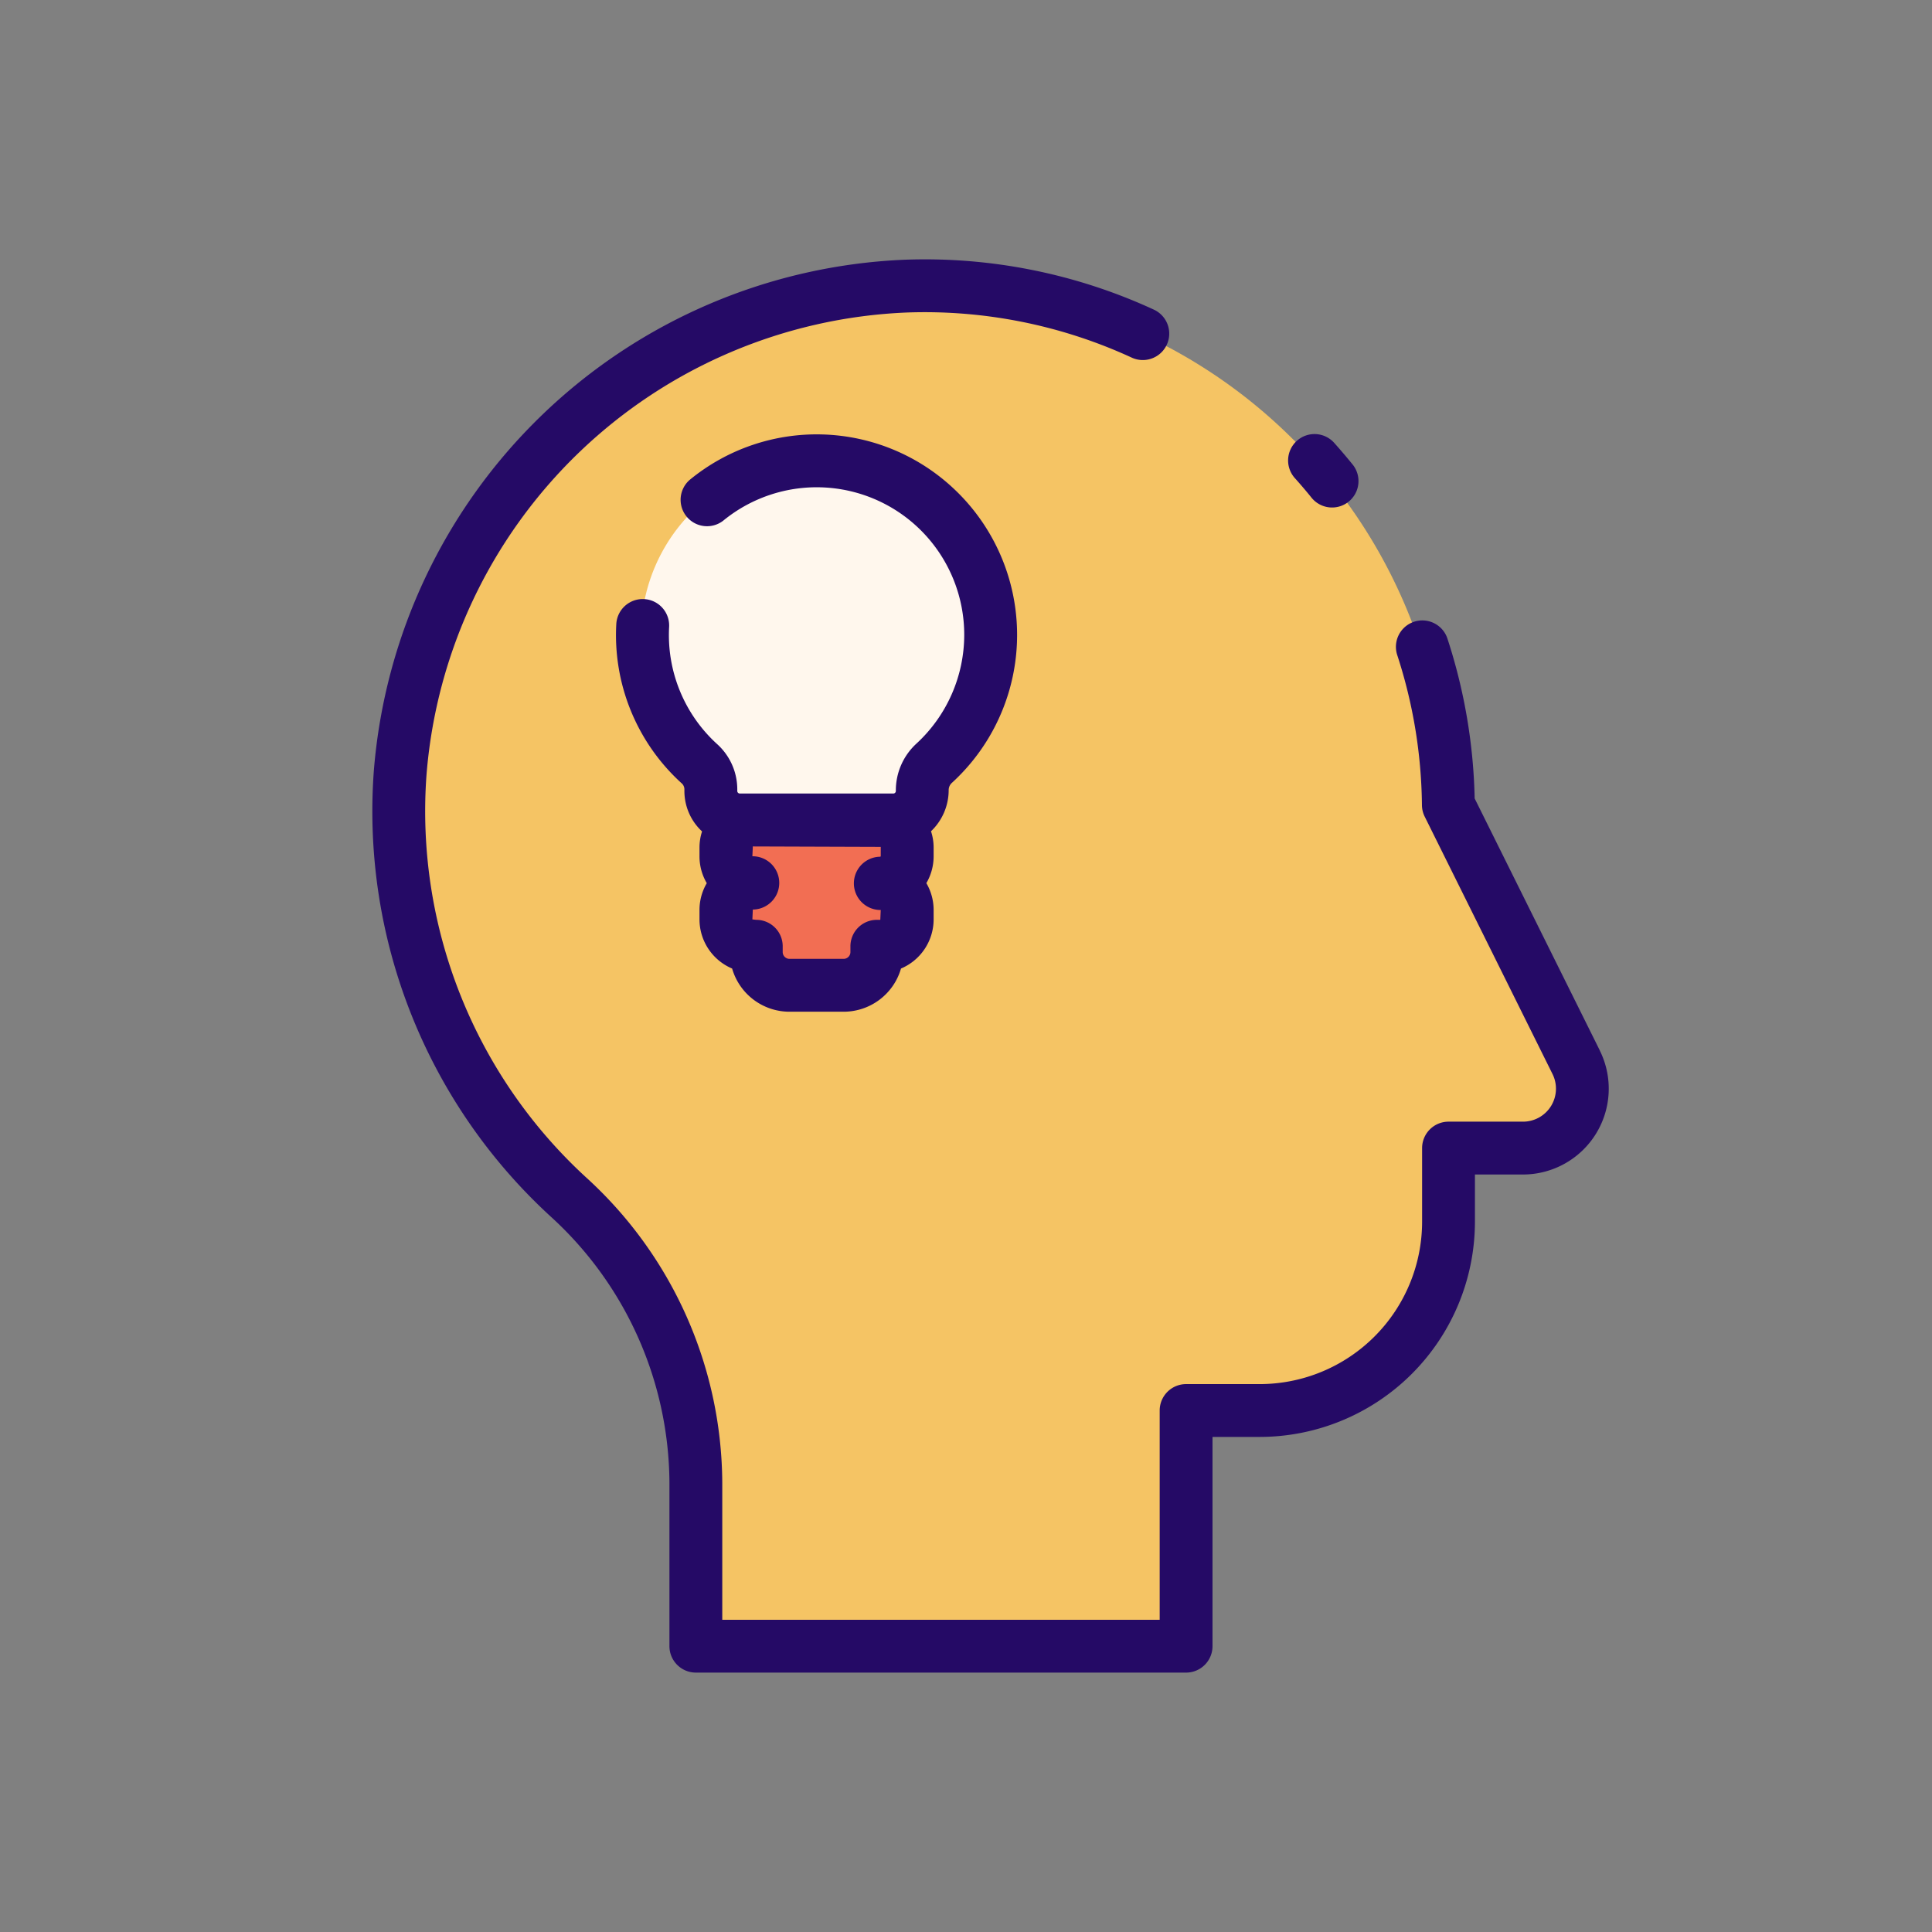 <svg height="512" viewBox="0 0 128 128" width="512" xmlns="http://www.w3.org/2000/svg"><rect x="0" y="0" width="128" height="128" fill="#808080" stroke="none"/><g><g><path d="m104.332 70.38-8.469-17.055a34.769 34.769 0 1 0 -58.257 26.016 25.686 25.686 0 0 1 8.4 18.914v10.809h32.48v-15.614h4.882a12.5 12.5 0 0 0 12.5-12.5v-4.886h4.935a3.934 3.934 0 0 0 3.529-5.684z" fill="#f5c464"/><path d="m65.538 42.067a11.533 11.533 0 1 0 -19.3 8.525 2.275 2.275 0 0 1 .762 1.678v.141a1.917 1.917 0 0 0 1.917 1.917h10.173a1.918 1.918 0 0 0 1.918-1.917v-.092a2.4 2.4 0 0 1 .8-1.758 11.5 11.5 0 0 0 3.73-8.494z" fill="#fff7ed"/><path d="m60.008 56.73v-.622a1.78 1.78 0 0 0 -1.78-1.78h-8.446a1.78 1.78 0 0 0 -1.782 1.78v.622a1.78 1.78 0 0 0 1.78 1.78 1.78 1.78 0 0 0 -1.78 1.78v.622a1.78 1.78 0 0 0 1.78 1.78h.229v.385a2.2 2.2 0 0 0 2.2 2.2h3.591a2.2 2.2 0 0 0 2.2-2.2v-.385h.229a1.78 1.78 0 0 0 1.78-1.78v-.622a1.78 1.78 0 0 0 -1.78-1.78 1.78 1.78 0 0 0 1.779-1.78z" fill="#f26e53"/></g><g fill="#250a66"><path d="m62.852 52.319a.652.652 0 0 1 .23-.468 13.281 13.281 0 0 0 .08-19.5 13.252 13.252 0 0 0 -17.477-.55 1.75 1.75 0 0 0 2.224 2.7 9.774 9.774 0 0 1 15.974 7.56 9.81 9.81 0 0 1 -3.168 7.206 4.207 4.207 0 0 0 -1.363 3.138.168.168 0 0 1 -.167.168h-10.17a.168.168 0 0 1 -.168-.168v-.135a4.041 4.041 0 0 0 -1.334-2.97 9.763 9.763 0 0 1 -3.182-7.766 1.75 1.75 0 0 0 -3.5-.185 13.253 13.253 0 0 0 4.32 10.537.541.541 0 0 1 .192.386v.141a3.647 3.647 0 0 0 1.17 2.671 3.479 3.479 0 0 0 -.17 1.026v.622a3.5 3.5 0 0 0 .483 1.78 3.5 3.5 0 0 0 -.483 1.78v.622a3.537 3.537 0 0 0 2.162 3.254 3.957 3.957 0 0 0 3.8 2.861h3.588a3.957 3.957 0 0 0 3.8-2.861 3.537 3.537 0 0 0 2.162-3.254v-.624a3.514 3.514 0 0 0 -.482-1.78 3.514 3.514 0 0 0 .482-1.78v-.622a3.481 3.481 0 0 0 -.173-1.035 3.768 3.768 0 0 0 1.17-2.754zm-4.5 4.411-.03.03a1.765 1.765 0 0 0 .03 3.53l-.03.652h-.229a1.751 1.751 0 0 0 -1.75 1.75v.385a.451.451 0 0 1 -.45.45h-3.587a.451.451 0 0 1 -.45-.45v-.385a1.751 1.751 0 0 0 -1.75-1.75l-.259-.03.03-.652a1.765 1.765 0 0 0 -.03-3.53l.03-.651 8.476.029z"/><path d="m105.994 69.6-8.294-16.7a36.474 36.474 0 0 0 -1.794-10.559 1.75 1.75 0 1 0 -3.326 1.088 33.006 33.006 0 0 1 1.627 9.913 1.743 1.743 0 0 0 .183.76l8.468 17.055a2.184 2.184 0 0 1 -1.956 3.156h-4.934a1.751 1.751 0 0 0 -1.75 1.75v4.882a10.766 10.766 0 0 1 -10.754 10.755h-4.882a1.751 1.751 0 0 0 -1.75 1.75v13.864h-28.98v-9.059a27.522 27.522 0 0 0 -8.968-20.2 32.937 32.937 0 0 1 -10.626-26.73 33.291 33.291 0 0 1 31.811-30.62 32.758 32.758 0 0 1 14.913 2.989 1.75 1.75 0 1 0 1.464-3.18 36.186 36.186 0 0 0 -16.493-3.307 36.825 36.825 0 0 0 -35.186 33.87 36.415 36.415 0 0 0 11.752 29.554 24.016 24.016 0 0 1 7.833 17.624v10.809a1.751 1.751 0 0 0 1.75 1.75h32.48a1.751 1.751 0 0 0 1.75-1.75v-13.864h3.132a14.27 14.27 0 0 0 14.254-14.254v-3.132h3.182a5.685 5.685 0 0 0 5.091-8.212z"/><path d="m86.868 32.943a1.75 1.75 0 1 0 2.721-2.2q-.569-.7-1.171-1.375a1.75 1.75 0 1 0 -2.609 2.332q.545.608 1.059 1.243z"/></g></g></svg>